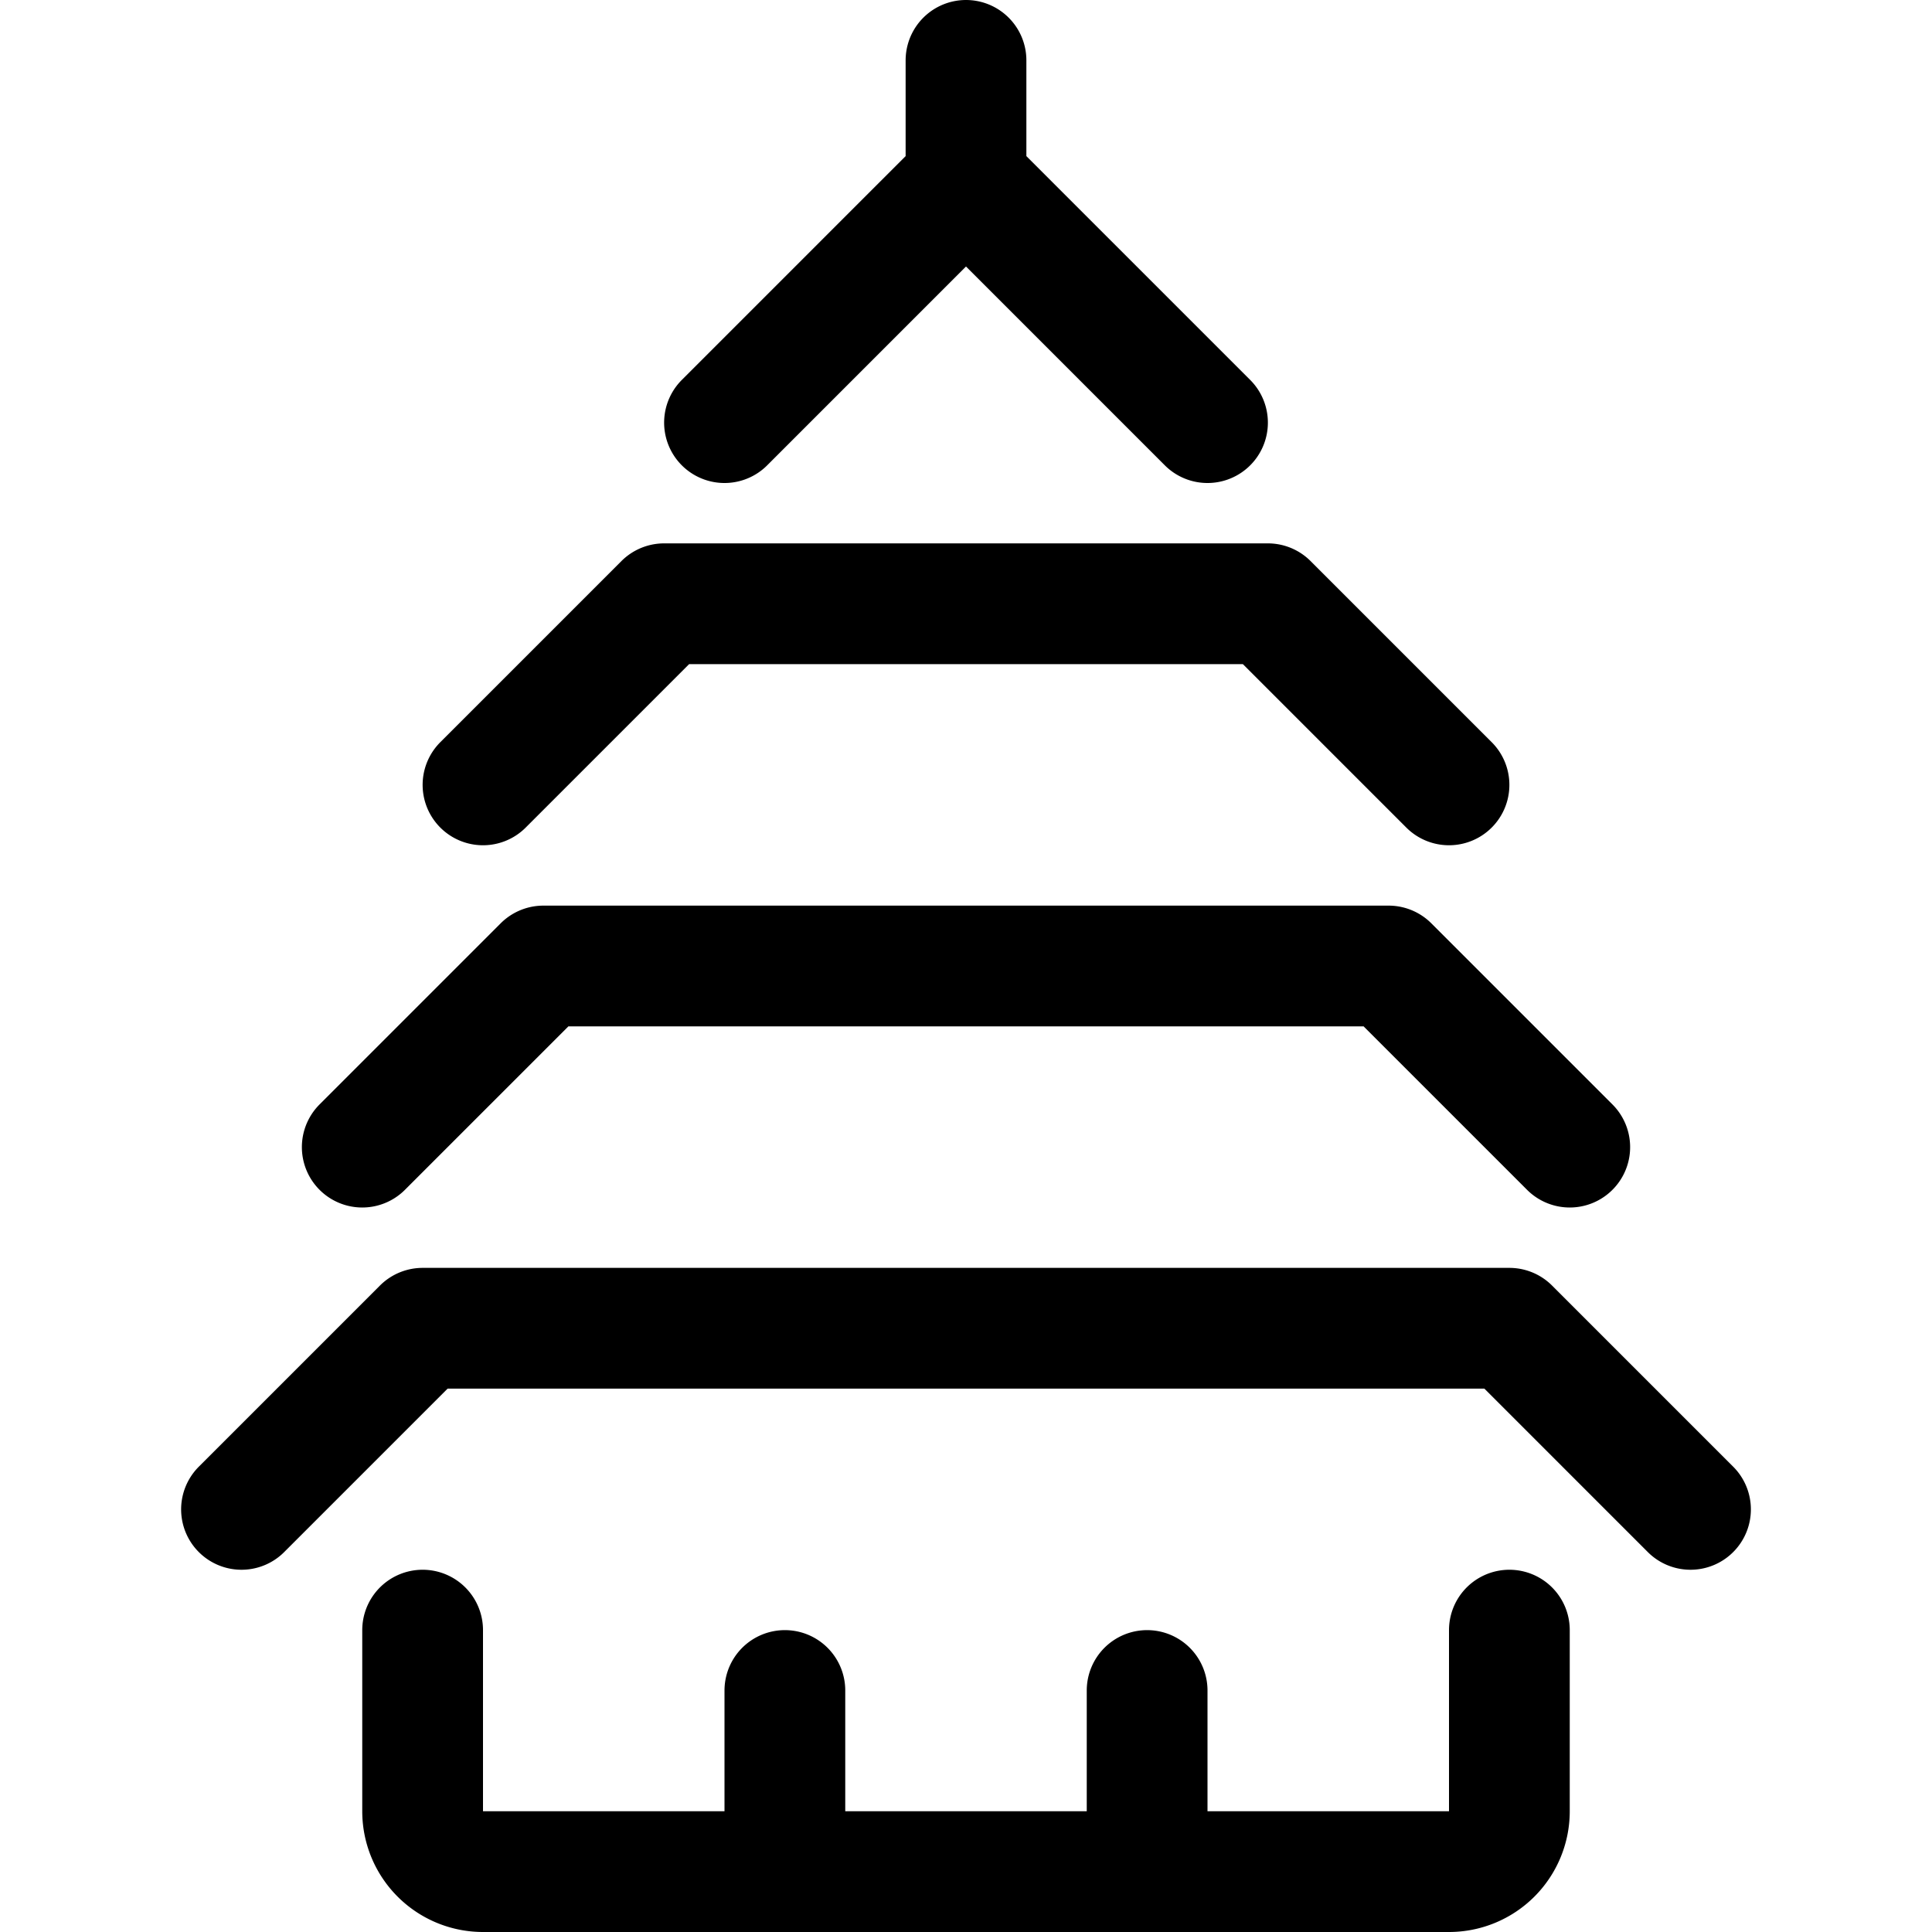 <svg xmlns="http://www.w3.org/2000/svg" viewBox="0 0 24 24" width="24" height="24"><defs><style>.a{fill:none;stroke:#000;stroke-linecap:round;stroke-linejoin:round;stroke-width:1.5px}</style></defs><title>landmark-chinese-pagoda</title><path class="a" d="M9 5.25l3-3 3 3m-3-3V.75m-9 18l2.25-2.25h13.5L21 18.75m-16.5-4.5L6.75 12h10.5l2.25 2.25M6 9.75L8.25 7.5h7.5L18 9.75m.75 10.5v2.25a.75.75 0 0 1-.75.75H6a.75.75 0 0 1-.75-.75v-2.25m4.5.75v2.25m4.5-2.25v2.25"/></svg>